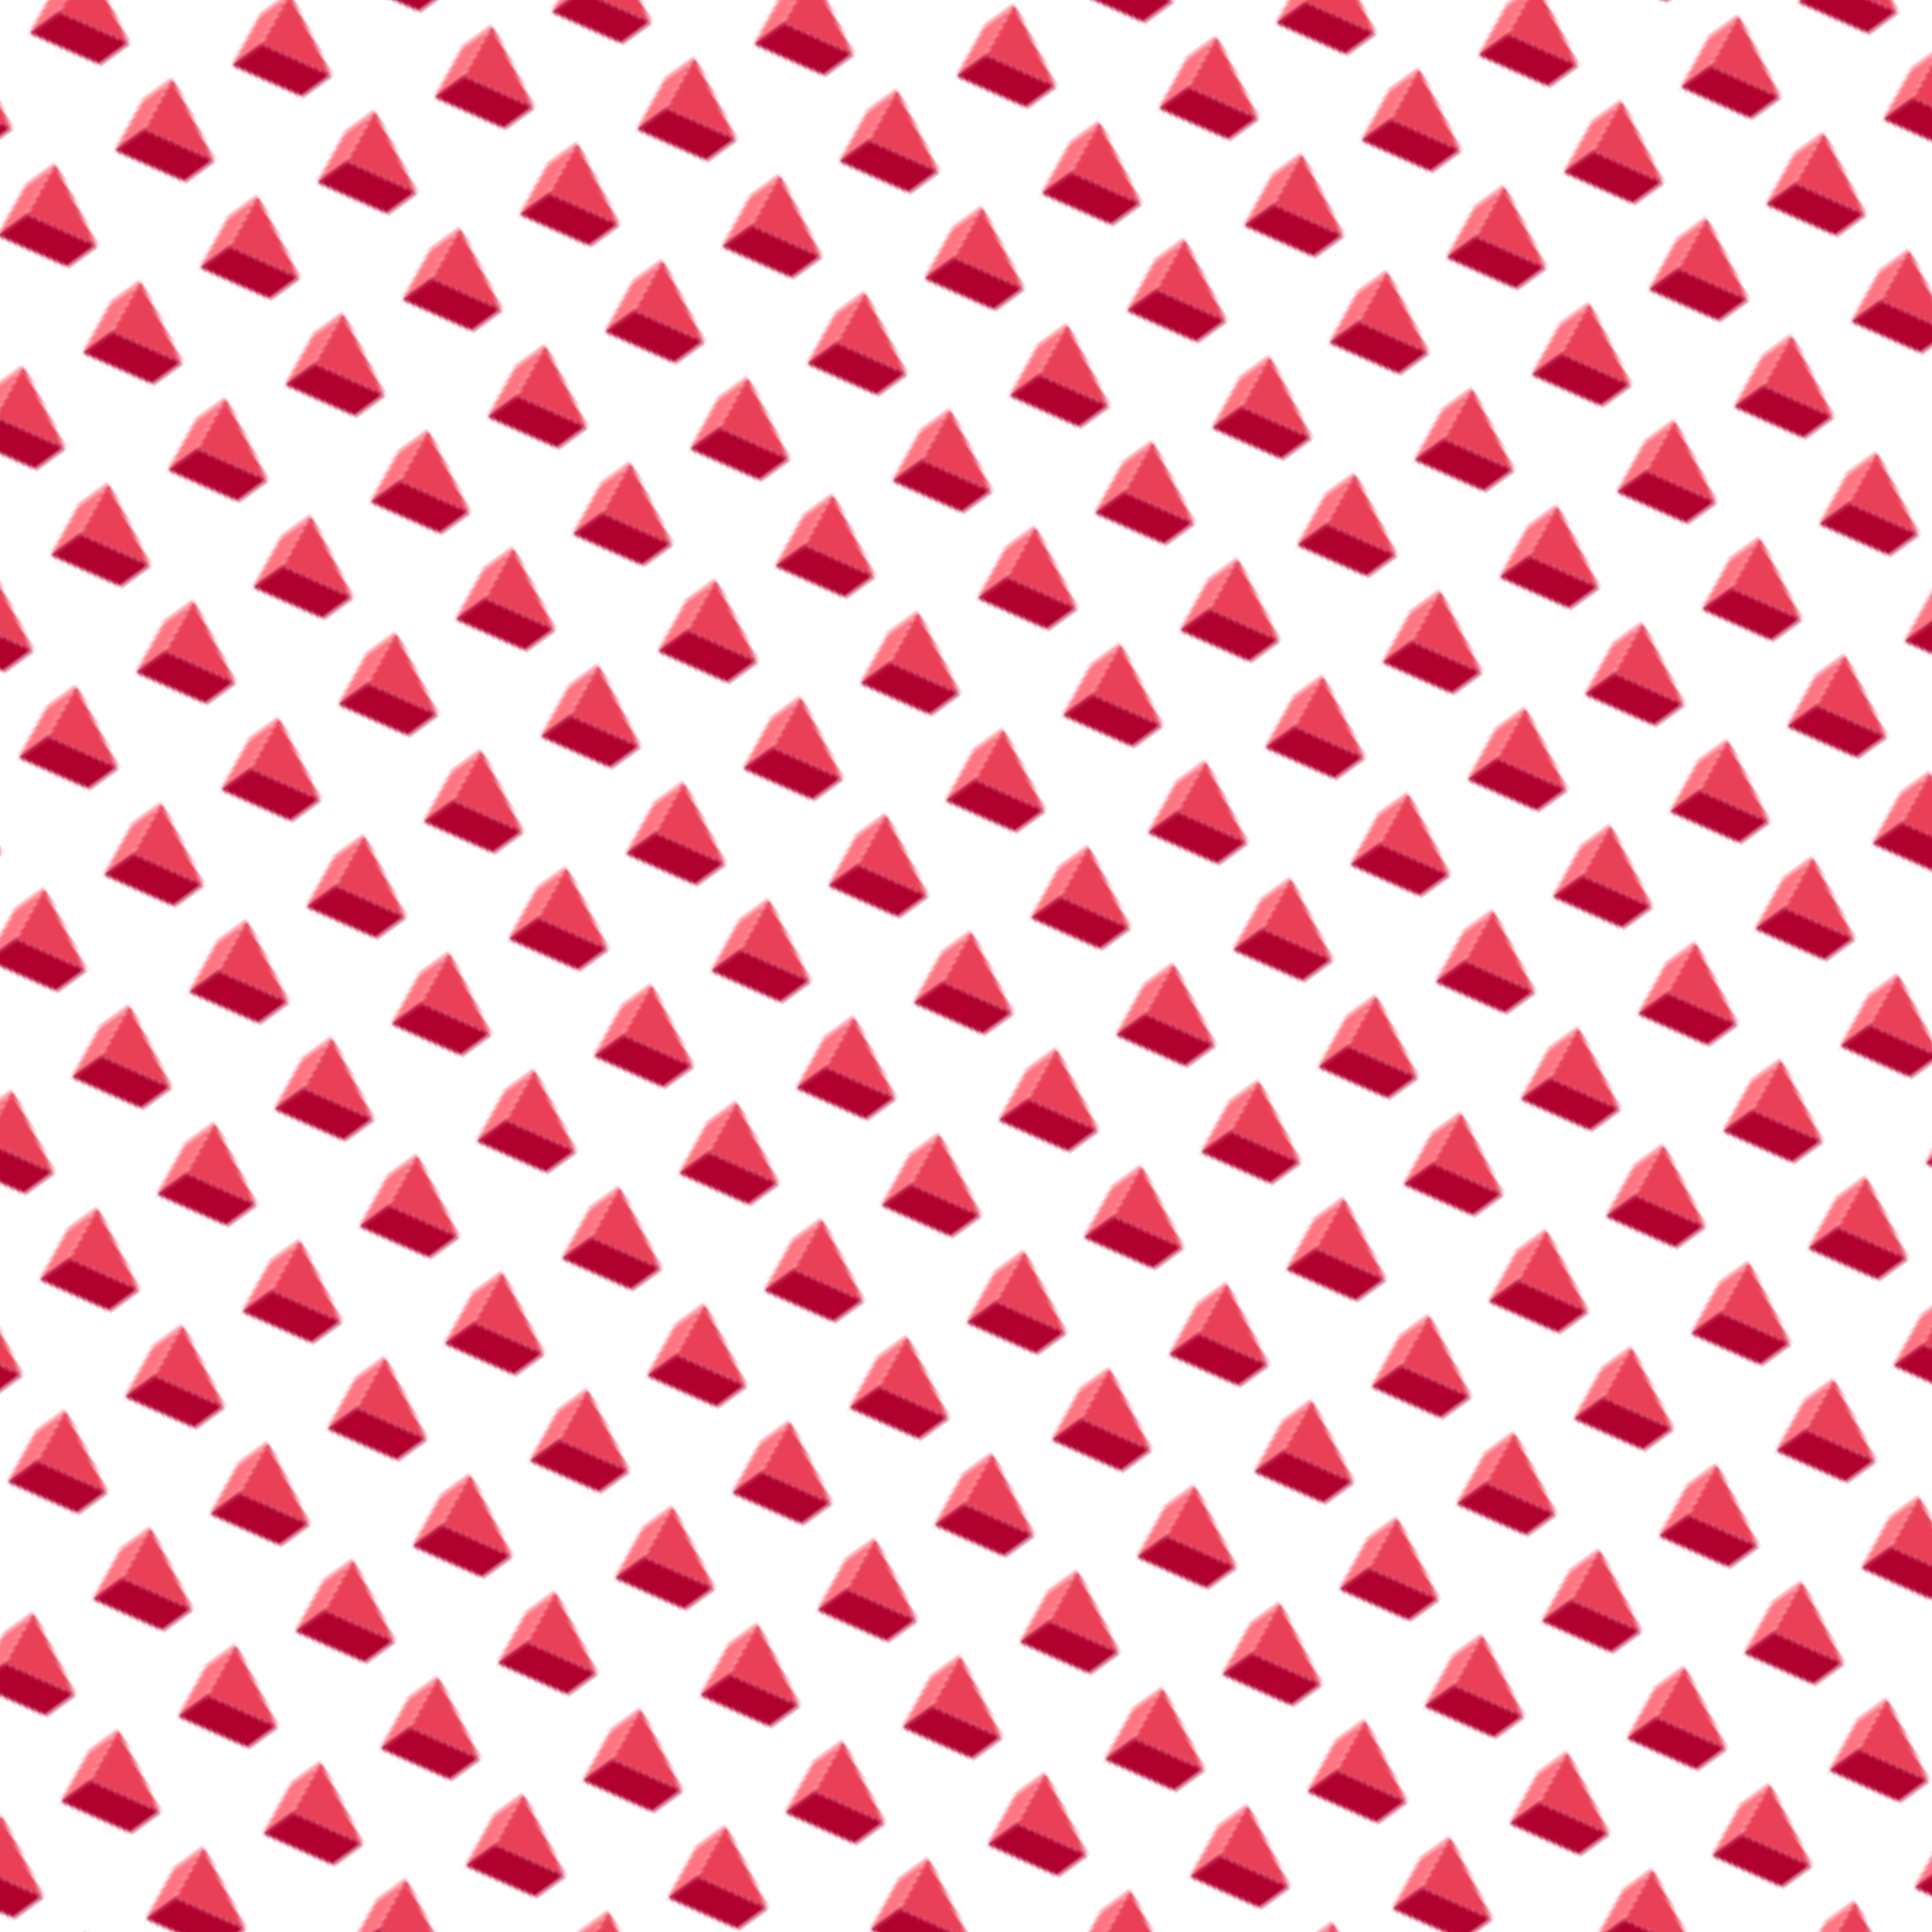 <svg xmlns="http://www.w3.org/2000/svg" version="1.1" xmlns:xlink="http://www.w3.org/1999/xlink" xmlns:svgjs="http://svgjs.dev/svgjs" viewBox="0 0 800 800" width="800" height="800"><defs><pattern id="mmmotif-pattern" width="40" height="40" patternUnits="userSpaceOnUse" patternTransform="translate(-10 0) scale(1.5) rotate(54) skewX(0) skewY(0)">
    <path d="M9.394 8.877L34.489 12.759L16.118 23.364L9.394 8.877Z" fill="#e94057"></path>
    <path d="M9.397 18.874L9.397 8.874L16.117 23.364V33.364L9.397 18.874Z" fill="#ff7683"></path>
    <path d="M34.487 22.754L34.487 12.754L16.117 23.344L16.117 33.364L34.487 22.754Z" fill="#b0002e"></path>
</pattern></defs><rect width="800" height="800" fill="url(#mmmotif-pattern)"></rect></svg>